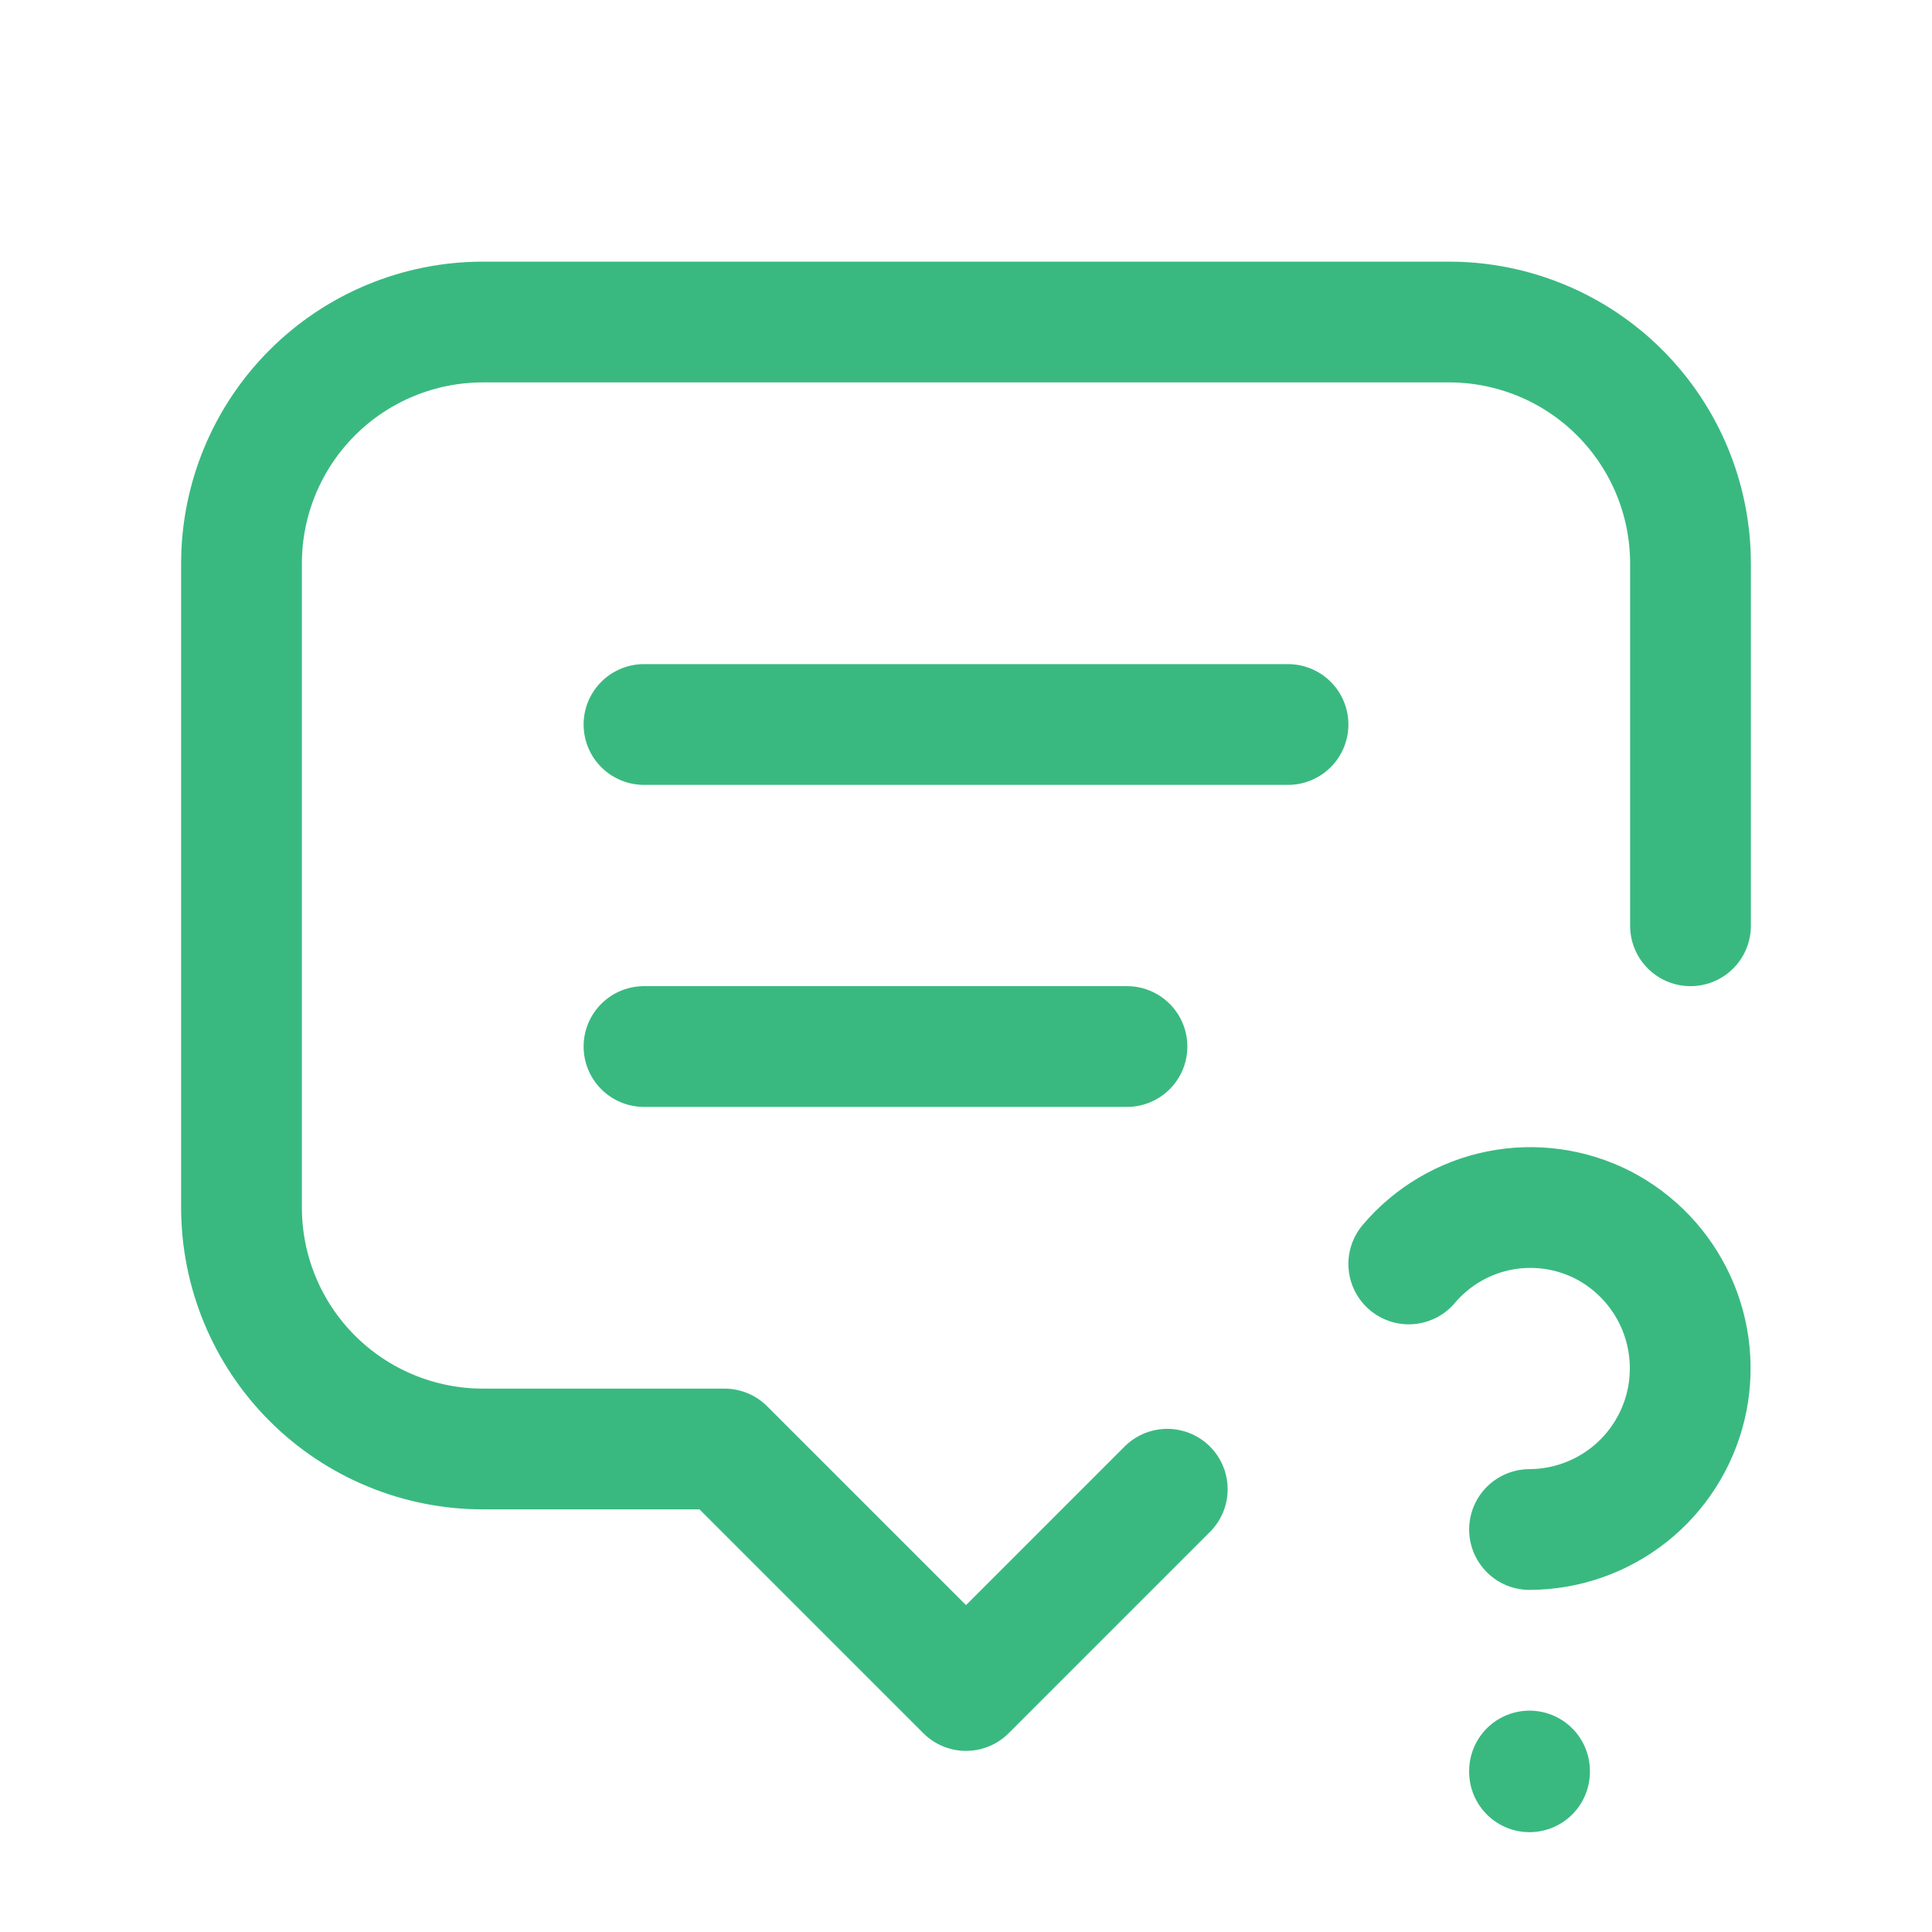 <svg width="28" height="28" viewBox="0 0 28 28" fill="none" xmlns="http://www.w3.org/2000/svg">
<g clip-path="url(#clip0_74_1937)">
<path d="M9.333 10.5H18.667" stroke="#39B980" stroke-width="1.75" stroke-linecap="round" stroke-linejoin="round"/>
<path d="M9.333 15.167H16.333" stroke="#39B980" stroke-width="1.75" stroke-linecap="round" stroke-linejoin="round"/>
<path d="M16.917 21.583L14 24.5L10.5 21H7C6.072 21 5.181 20.631 4.525 19.975C3.869 19.319 3.5 18.428 3.5 17.5V8.167C3.5 7.238 3.869 6.348 4.525 5.692C5.181 5.035 6.072 4.667 7 4.667H21C21.928 4.667 22.819 5.035 23.475 5.692C24.131 6.348 24.5 7.238 24.5 8.167V13.417" stroke="#39B980" stroke-width="1.75" stroke-linecap="round" stroke-linejoin="round"/>
<path d="M22.167 25.667V25.678" stroke="#39B980" stroke-width="1.75" stroke-linecap="round" stroke-linejoin="round"/>
<path d="M22.167 22.167C22.69 22.165 23.197 21.988 23.608 21.664C24.018 21.34 24.308 20.887 24.431 20.379C24.553 19.87 24.502 19.335 24.285 18.86C24.068 18.384 23.698 17.995 23.233 17.754C22.769 17.517 22.238 17.443 21.727 17.545C21.215 17.648 20.754 17.92 20.417 18.318" stroke="#39B980" stroke-width="1.75" stroke-linecap="round" stroke-linejoin="round"/>
</g>
<defs>
<clipPath id="clip0_74_1937">
<rect width="28" height="28" fill="white"/>
</clipPath>
</defs>
</svg>
